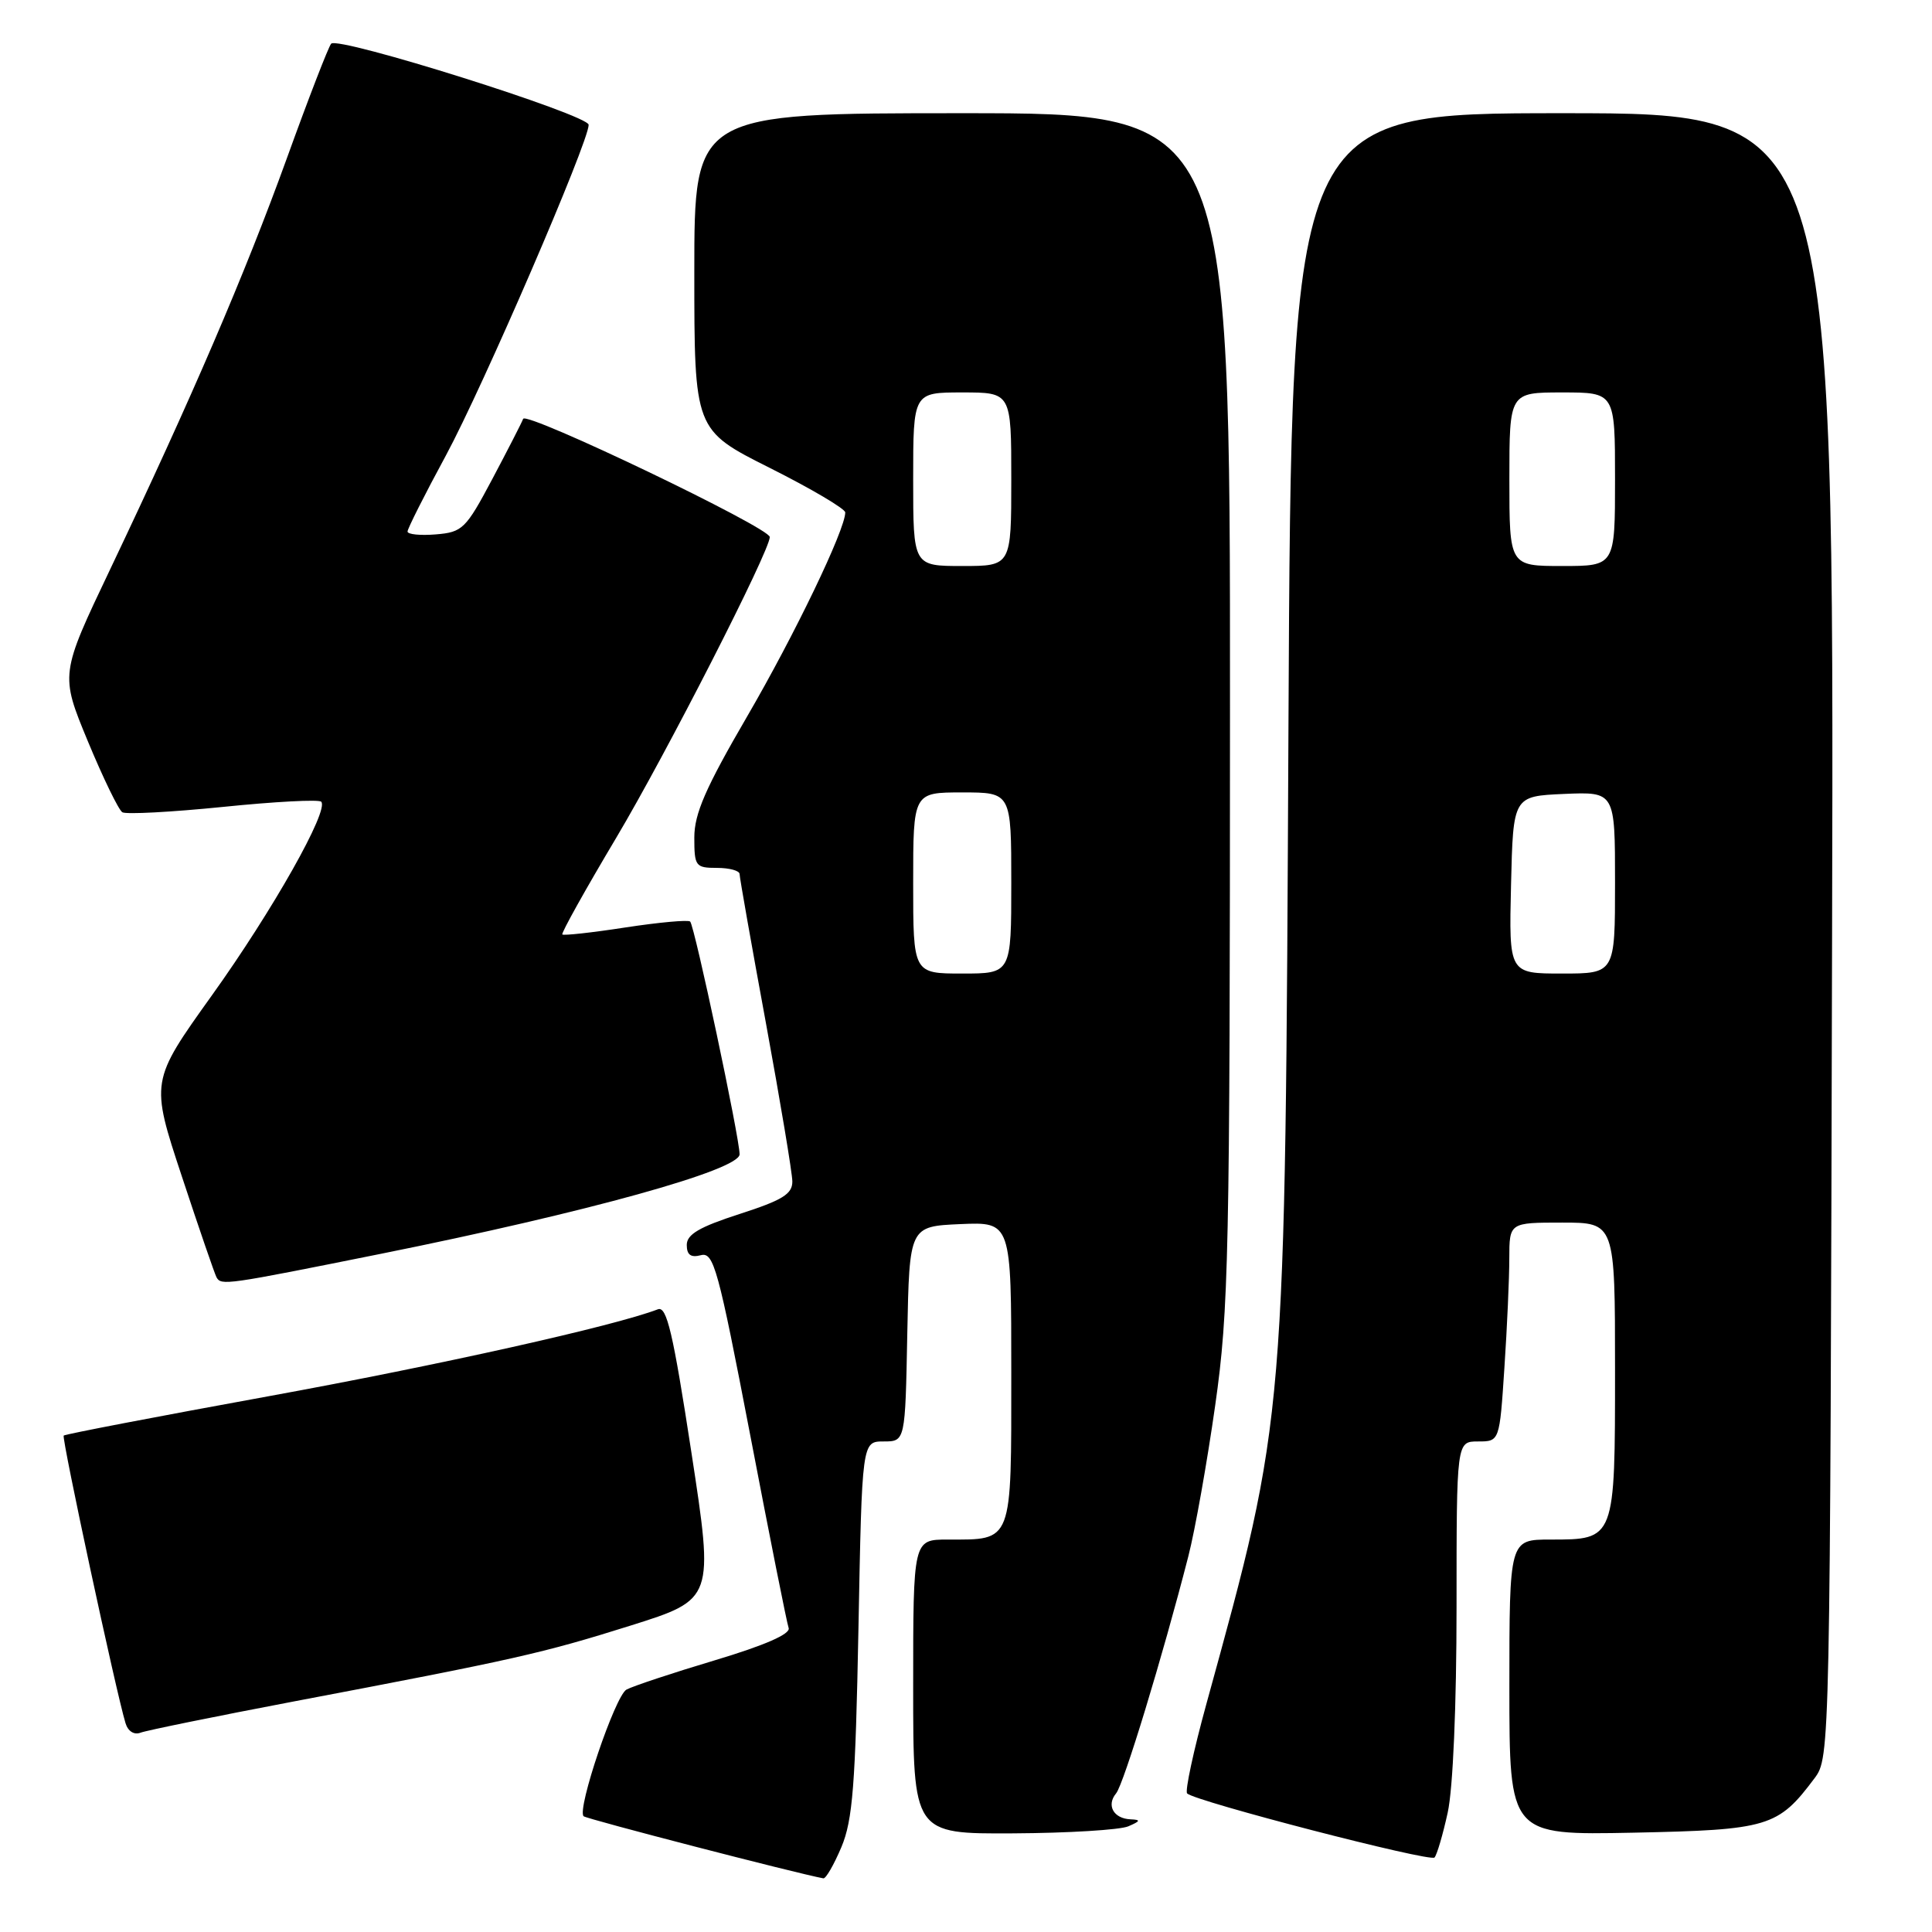 <?xml version="1.0" encoding="UTF-8" standalone="no"?>
<!DOCTYPE svg PUBLIC "-//W3C//DTD SVG 1.1//EN" "http://www.w3.org/Graphics/SVG/1.1/DTD/svg11.dtd" >
<svg xmlns="http://www.w3.org/2000/svg" xmlns:xlink="http://www.w3.org/1999/xlink" version="1.1" viewBox="0 0 256 256">
 <g >
 <path fill="currentColor"
d=" M 111.49 244.75 C 112.99 241.18 113.35 236.55 113.75 215.75 C 114.22 191.00 114.22 191.00 117.08 191.00 C 119.95 191.00 119.95 191.00 120.22 176.75 C 120.50 162.50 120.50 162.50 127.25 162.20 C 134.00 161.91 134.00 161.91 134.00 181.92 C 134.00 204.64 134.25 204.00 125.57 204.00 C 121.00 204.00 121.00 204.00 121.00 223.50 C 121.00 243.00 121.00 243.00 134.25 242.93 C 141.54 242.89 148.40 242.47 149.50 242.00 C 151.13 241.30 151.19 241.13 149.81 241.07 C 147.56 240.98 146.57 239.22 147.89 237.63 C 148.90 236.41 154.04 219.54 157.46 206.22 C 158.35 202.76 159.95 193.76 161.02 186.22 C 162.82 173.56 162.97 166.40 162.98 93.75 C 163.00 15.00 163.00 15.00 127.50 15.00 C 92.00 15.00 92.00 15.00 92.00 35.99 C 92.00 56.98 92.00 56.98 102.00 62.00 C 107.50 64.76 112.00 67.42 112.00 67.90 C 112.00 70.18 105.31 84.09 98.99 94.95 C 93.49 104.40 92.00 107.81 92.00 110.98 C 92.00 114.78 92.16 115.00 95.00 115.00 C 96.65 115.00 98.00 115.37 98.00 115.82 C 98.00 116.27 99.57 125.15 101.49 135.57 C 103.40 145.98 104.98 155.42 104.99 156.55 C 105.00 158.22 103.67 159.03 98.00 160.86 C 92.67 162.58 91.00 163.56 91.00 164.96 C 91.00 166.28 91.54 166.67 92.87 166.32 C 94.57 165.88 95.16 168.05 99.41 190.17 C 101.97 203.55 104.26 215.05 104.50 215.72 C 104.77 216.51 101.35 218.01 94.71 220.00 C 89.09 221.68 83.83 223.43 83.01 223.88 C 81.51 224.71 76.42 239.75 77.33 240.66 C 77.69 241.02 105.53 248.23 109.10 248.89 C 109.43 248.95 110.50 247.09 111.49 244.75 Z  M 191.83 240.17 C 192.53 237.01 193.00 225.93 193.00 212.92 C 193.00 191.00 193.00 191.00 195.85 191.00 C 198.70 191.00 198.70 191.00 199.34 181.25 C 199.70 175.89 199.99 169.36 199.99 166.75 C 200.00 162.00 200.00 162.00 207.00 162.00 C 214.00 162.00 214.00 162.00 214.00 181.43 C 214.00 204.08 214.03 204.00 205.43 204.00 C 200.00 204.00 200.00 204.00 200.00 223.59 C 200.00 243.17 200.00 243.17 216.43 242.84 C 234.34 242.47 235.60 242.09 240.44 235.62 C 242.49 232.87 242.50 232.18 242.76 123.93 C 243.03 15.00 243.03 15.00 207.07 15.00 C 171.12 15.00 171.12 15.00 170.73 95.75 C 170.28 189.10 170.44 187.25 159.85 225.79 C 158.14 232.00 157.00 237.33 157.30 237.64 C 158.36 238.69 189.50 246.76 190.08 246.13 C 190.40 245.78 191.19 243.10 191.83 240.17 Z  M 38.78 225.48 C 68.34 219.87 71.83 219.08 83.55 215.40 C 94.60 211.92 94.60 211.92 91.61 192.43 C 89.18 176.57 88.35 173.03 87.17 173.49 C 81.38 175.71 58.27 180.87 35.63 185.00 C 20.86 187.69 8.62 190.04 8.44 190.22 C 8.14 190.52 15.39 224.26 16.63 228.32 C 16.95 229.40 17.77 229.92 18.62 229.59 C 19.41 229.29 28.49 227.44 38.78 225.48 Z  M 50.50 166.13 C 77.78 160.64 98.00 155.03 98.00 152.95 C 98.00 150.78 92.04 122.70 91.45 122.11 C 91.20 121.86 87.35 122.21 82.89 122.89 C 78.44 123.58 74.67 123.99 74.51 123.82 C 74.35 123.64 77.56 117.88 81.66 111.00 C 88.29 99.86 102.00 73.00 102.00 71.16 C 102.00 69.92 69.73 54.46 69.32 55.50 C 69.11 56.05 67.26 59.65 65.22 63.50 C 61.72 70.09 61.28 70.52 57.75 70.81 C 55.69 70.98 54.00 70.81 54.00 70.43 C 54.00 70.06 56.28 65.52 59.08 60.36 C 63.98 51.29 78.00 18.83 78.00 16.54 C 78.00 15.22 44.81 4.76 43.88 5.79 C 43.53 6.18 40.88 13.02 38.00 21.00 C 32.43 36.38 25.43 52.67 14.60 75.43 C 7.97 89.35 7.97 89.35 11.64 98.22 C 13.66 103.09 15.72 107.33 16.21 107.63 C 16.70 107.93 22.70 107.61 29.54 106.92 C 36.39 106.22 42.25 105.91 42.56 106.23 C 43.65 107.32 36.15 120.62 28.07 131.90 C 19.93 143.28 19.93 143.28 24.10 155.89 C 26.39 162.83 28.46 168.84 28.69 169.25 C 29.32 170.36 29.86 170.28 50.50 166.13 Z  M 121.00 117.00 C 121.00 105.00 121.00 105.00 127.50 105.00 C 134.00 105.00 134.00 105.00 134.00 117.00 C 134.00 129.00 134.00 129.00 127.50 129.00 C 121.00 129.00 121.00 129.00 121.00 117.00 Z  M 121.00 63.50 C 121.00 52.00 121.00 52.00 127.50 52.00 C 134.00 52.00 134.00 52.00 134.00 63.50 C 134.00 75.00 134.00 75.00 127.50 75.00 C 121.00 75.00 121.00 75.00 121.00 63.50 Z  M 200.22 117.25 C 200.50 105.50 200.50 105.50 207.25 105.20 C 214.00 104.91 214.00 104.91 214.00 116.95 C 214.00 129.00 214.00 129.00 206.97 129.00 C 199.94 129.00 199.94 129.00 200.22 117.25 Z  M 200.00 63.50 C 200.00 52.00 200.00 52.00 207.00 52.00 C 214.00 52.00 214.00 52.00 214.00 63.50 C 214.00 75.00 214.00 75.00 207.00 75.00 C 200.00 75.00 200.00 75.00 200.00 63.50 Z "/>
</g>
</svg>
